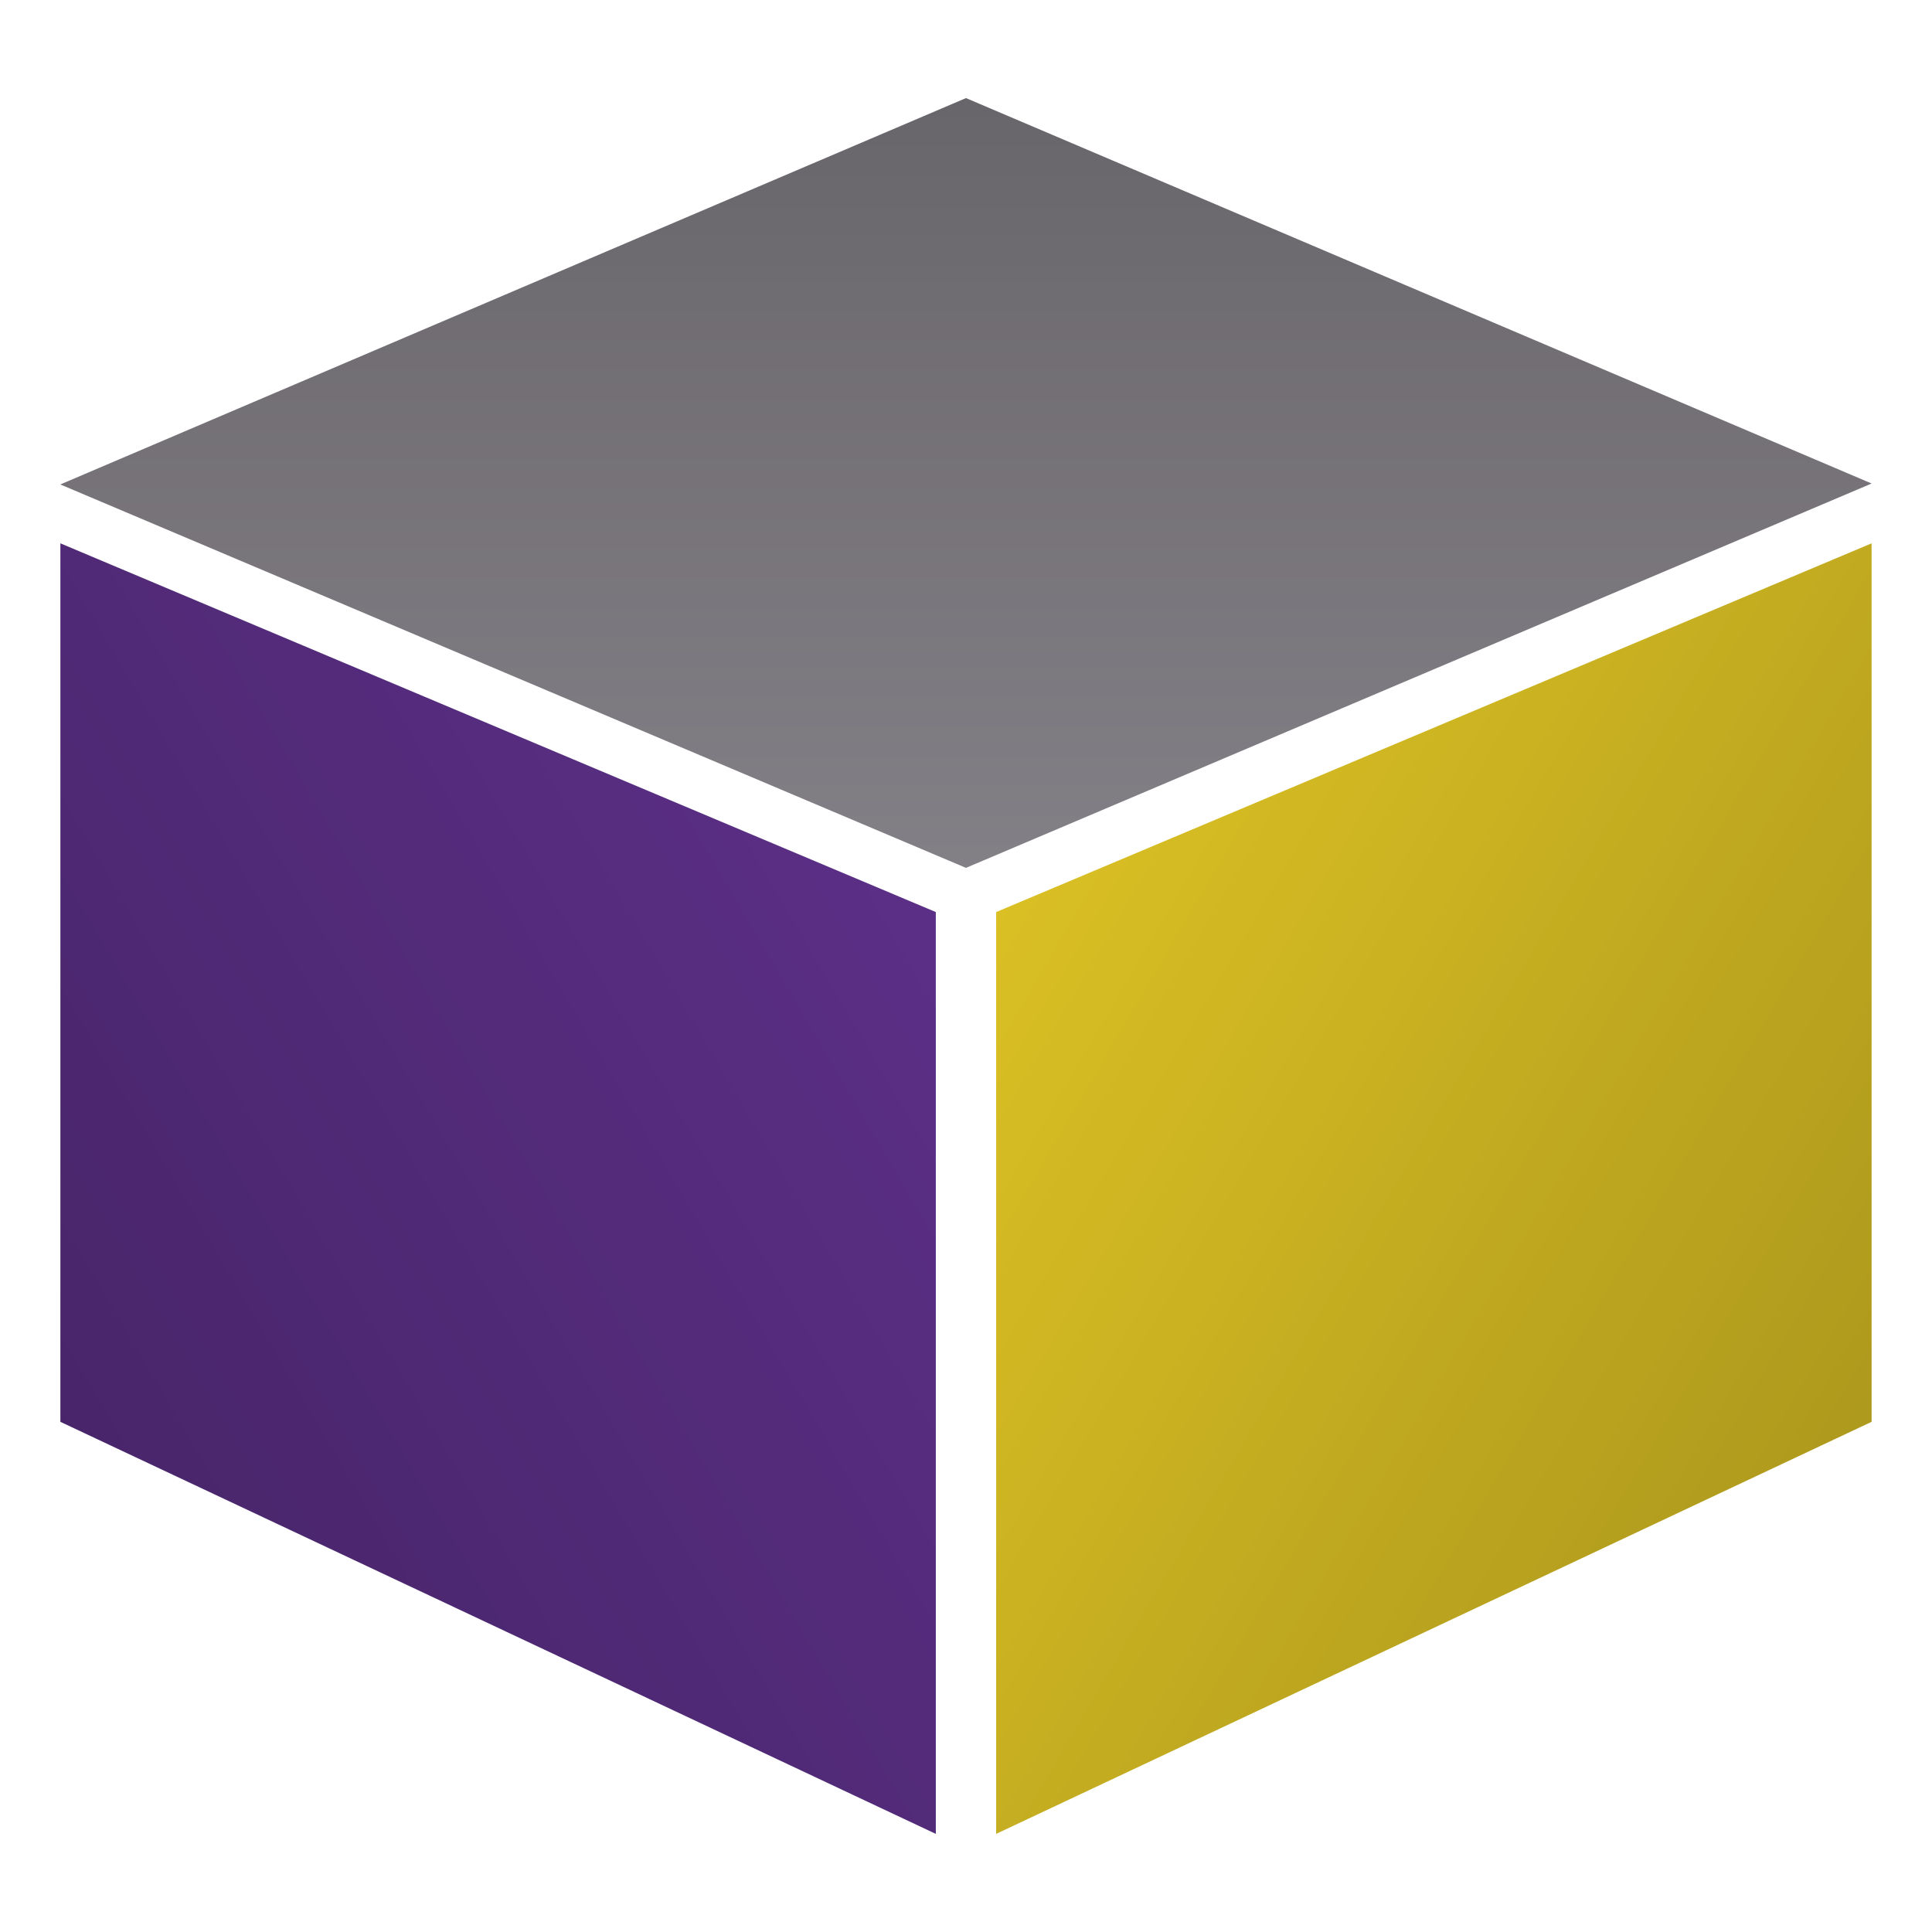 <?xml version="1.0" encoding="UTF-8"?>
<svg version="1.1" viewBox="0 0 512 512" xmlns="http://www.w3.org/2000/svg" xmlns:cc="http://creativecommons.org/ns#" xmlns:dc="http://purl.org/dc/elements/1.1/" xmlns:rdf="http://www.w3.org/1999/02/22-rdf-syntax-ns#" xmlns:xlink="http://www.w3.org/1999/xlink">
 <defs id="defs">
  <linearGradient id="c" x1="7.074" x2="31.169" y1="44.606" y2="30.509" gradientUnits="userSpaceOnUse">
   <stop style="stop-opacity:.203" offset="0"/>
   <stop style="stop-opacity:0" offset="1"/>
  </linearGradient>
  <linearGradient id="b" x1="56.927" x2="32.831" y1="44.606" y2="30.509" gradientUnits="userSpaceOnUse">
   <stop style="stop-opacity:.202" offset="0"/>
   <stop style="stop-opacity:0" offset="1"/>
  </linearGradient>
  <linearGradient id="a" x1="32" x2="32" y1="8" y2="29.287" gradientUnits="userSpaceOnUse">
   <stop style="stop-opacity:.203" offset="0"/>
   <stop style="stop-opacity:0" offset="1"/>
  </linearGradient>
 </defs>
 <g id="logo" transform="matrix(9.628 0 0 9.583 -52.105 -50.665)">
  <path d="m7.074 20.313v24.293l24.096 11.395v-25.492z" style="fill:#5b2f86"/>
  <path d="m56.927 20.313-24.096 10.196v25.492l24.096-11.395z" style="fill:#dac024"/>
  <path d="m32 8-24.927 10.684 24.927 10.603 24.927-10.629z" style="fill:#837f86"/>
  <path d="m7.074 20.313v24.293l24.096 11.395v-25.492z" style="fill:url(#c)"/>
  <path d="m56.927 20.313-24.096 10.196v25.492l24.096-11.395z" style="fill:url(#b)"/>
  <path d="m32 8-24.927 10.684 24.927 10.603 24.927-10.629z" style="fill:url(#a)"/>
 </g>
</svg>
